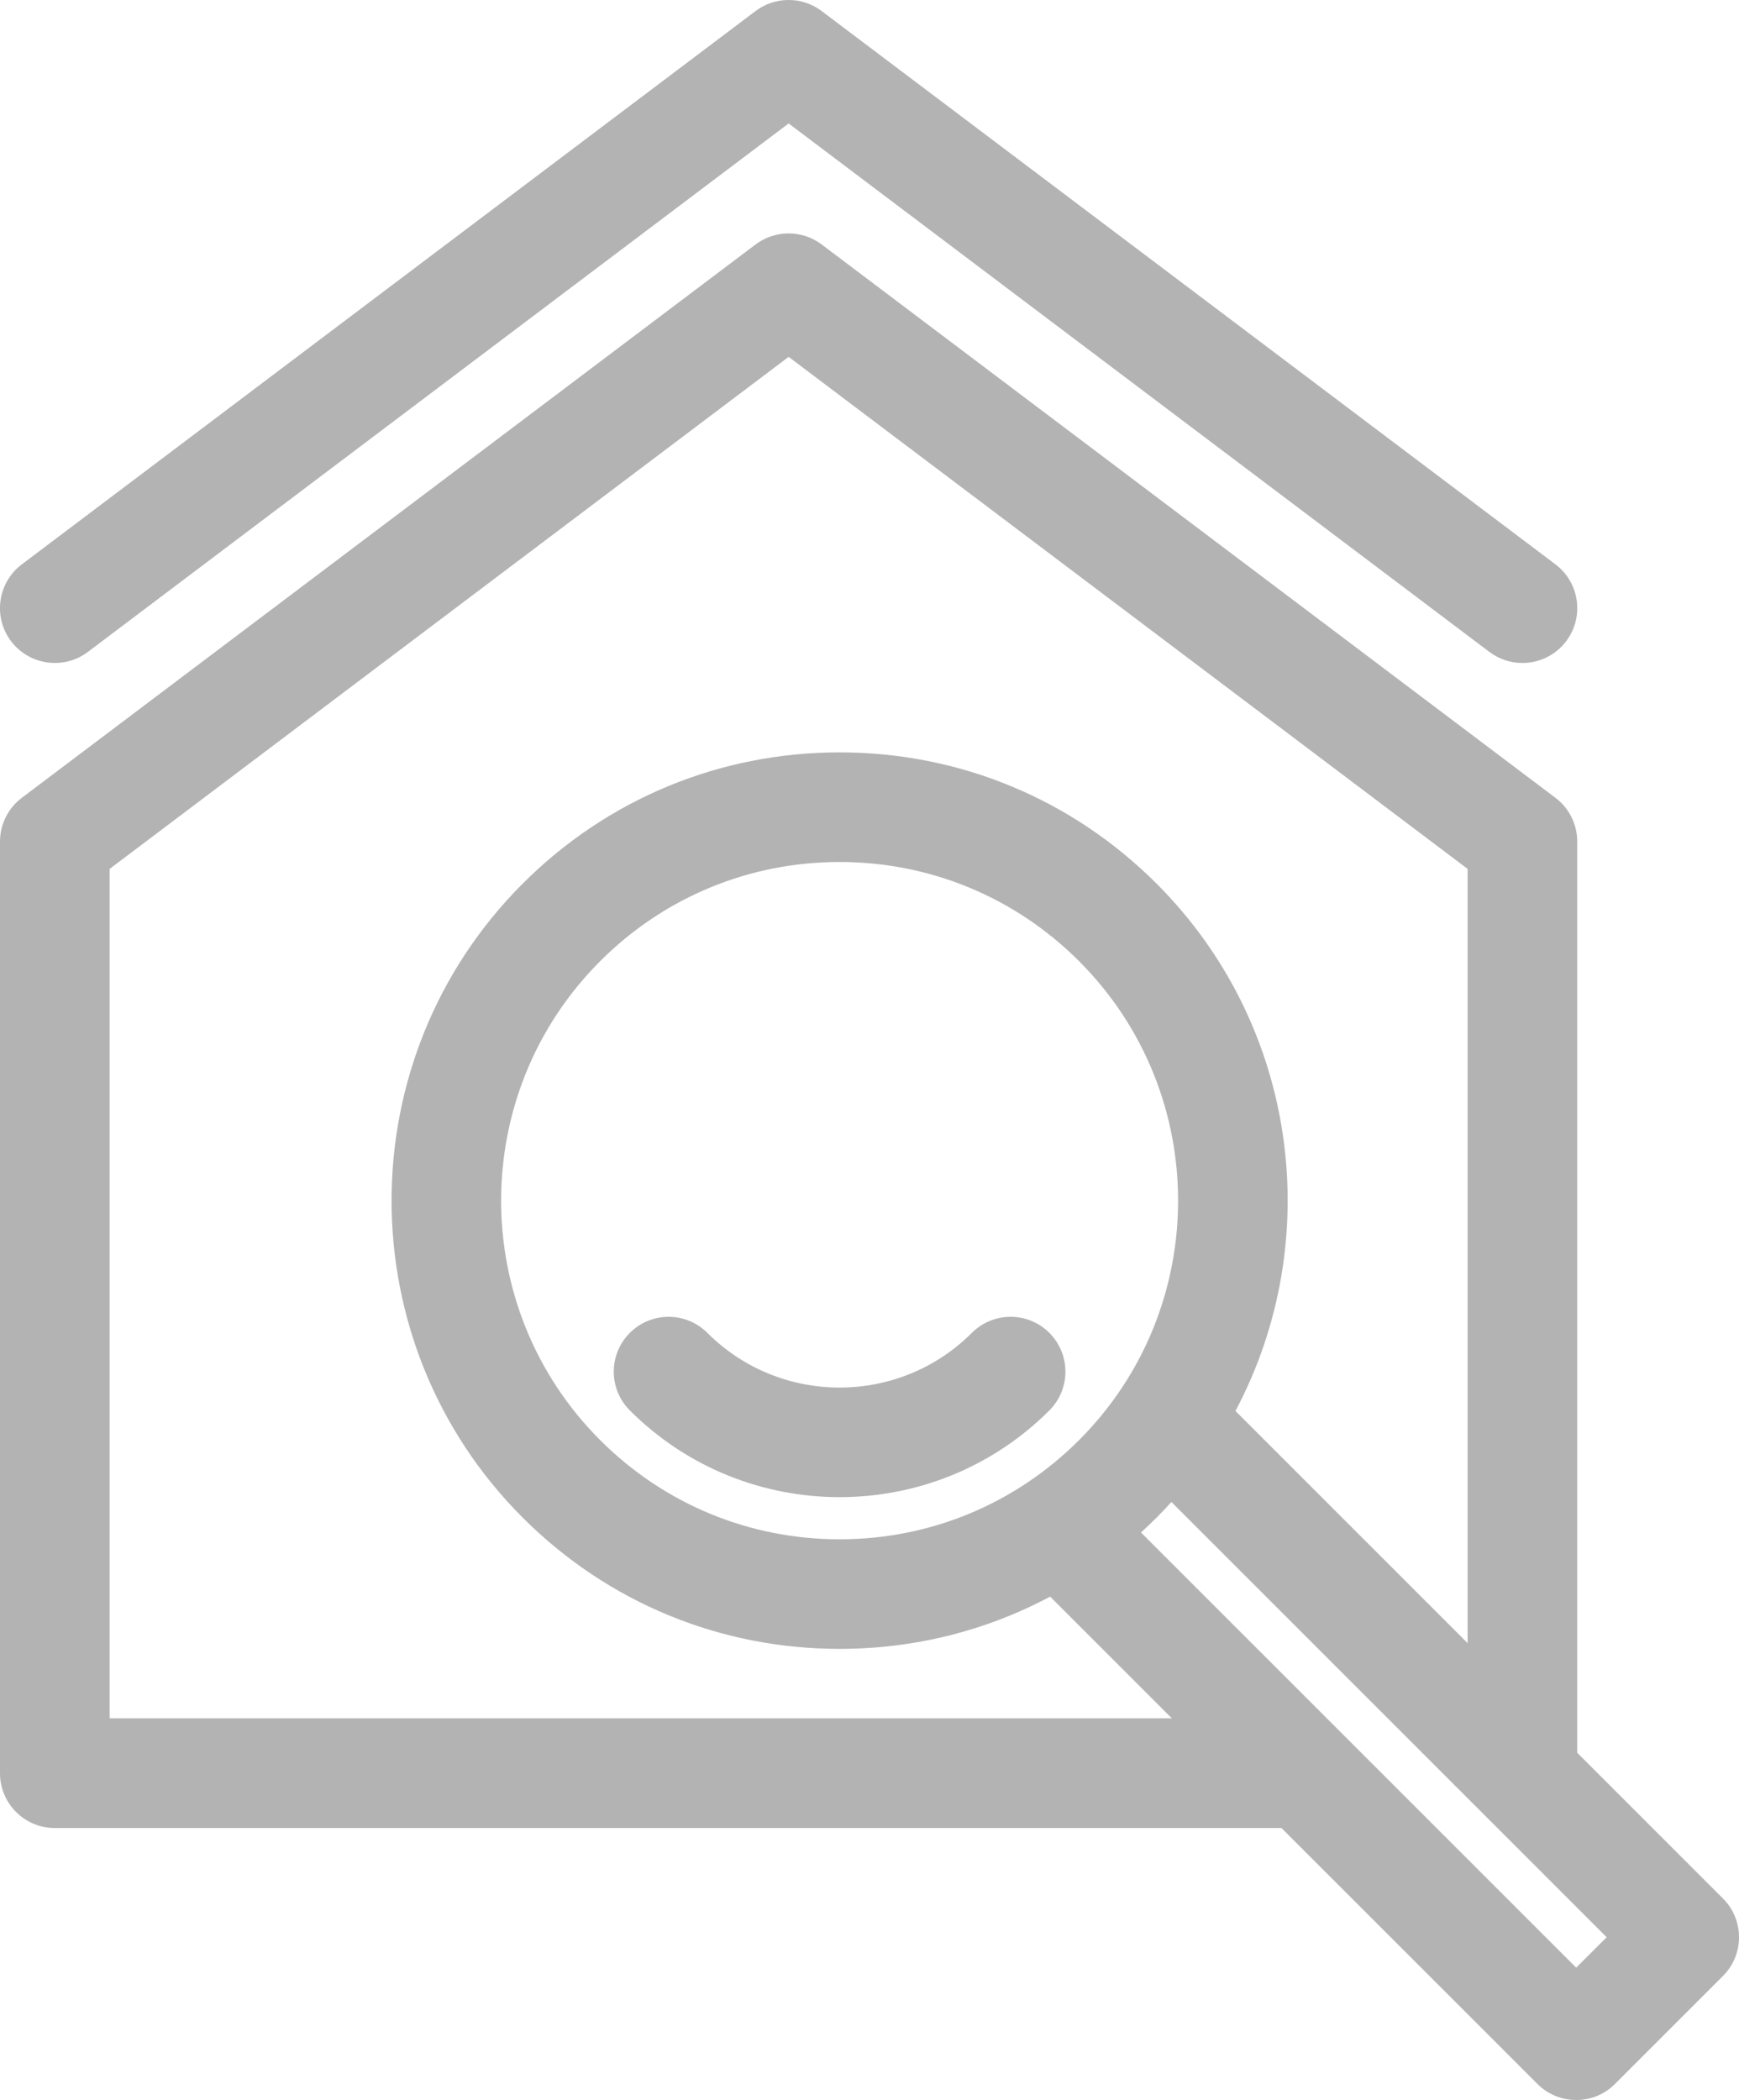<?xml version="1.0" encoding="utf-8"?>
<!-- Generator: Adobe Illustrator 16.0.0, SVG Export Plug-In . SVG Version: 6.00 Build 0)  -->
<!DOCTYPE svg PUBLIC "-//W3C//DTD SVG 1.1//EN" "http://www.w3.org/Graphics/SVG/1.1/DTD/svg11.dtd">
<svg version="1.1" xmlns="http://www.w3.org/2000/svg" xmlns:xlink="http://www.w3.org/1999/xlink" x="0px" y="0px"
	 width="66.701px" height="80.549px" viewBox="0 0 66.701 80.549" enable-background="new 0 0 66.701 80.549" xml:space="preserve">
<g id="_x31_9_x3000_オプション_x3000_add">
</g>
<g id="_x32_0_x3000_会社情報_x3000_company">
	<g>
		<path fill="#B3B3B3" d="M3.369,25.006l26.88-20.271l26.879,20.271c0.38,0.285,0.824,0.424,1.264,0.424
			c0.638,0,1.267-0.289,1.681-0.838c0.7-0.927,0.515-2.245-0.412-2.945L31.514,0.423c-0.749-0.565-1.782-0.565-2.533,0L0.837,21.647
			c-0.928,0.7-1.113,2.018-0.414,2.945C1.124,25.519,2.442,25.704,3.369,25.006L3.369,25.006z M3.369,25.006"/>
		<path fill="#B3B3B3" d="M66.085,72.819l-5.589-5.589V32.28c0-0.66-0.309-1.282-0.836-1.679L31.514,9.376
			c-0.749-0.564-1.782-0.564-2.533,0L0.837,30.601C0.31,30.998,0,31.62,0,32.28v35.733c0,1.162,0.941,2.104,2.103,2.104h47.05
			l9.817,9.816c0.411,0.411,0.949,0.616,1.487,0.616c0.539,0,1.077-0.205,1.487-0.616l4.142-4.142
			C66.907,74.971,66.907,73.641,66.085,72.819L66.085,72.819z M4.205,33.328l26.044-19.64l26.043,19.64v29.697l-8.905-8.905
			c3.45-6.497,2.442-14.76-3.025-20.226c-3.247-3.248-7.564-5.036-12.158-5.036c-4.593,0-8.911,1.788-12.157,5.036
			c-6.704,6.704-6.704,17.612,0,24.315c3.247,3.249,7.564,5.036,12.157,5.036c2.863,0,5.619-0.694,8.075-2.005l4.669,4.67H4.205
			V33.328z M32.204,59.042c-3.47,0-6.731-1.352-9.185-3.805c-5.064-5.063-5.064-13.304,0-18.37c2.454-2.454,5.715-3.804,9.185-3.804
			c3.47,0,6.731,1.35,9.185,3.804c5.064,5.064,5.064,13.307,0,18.37C38.935,57.69,35.674,59.042,32.204,59.042L32.204,59.042z
			 M43.763,58.78c0.204-0.186,0.403-0.374,0.598-0.57c0.197-0.196,0.386-0.396,0.569-0.6l16.695,16.695l-1.169,1.167L43.763,58.78z
			 M43.763,58.78"/>
		<path fill="#B3B3B3" d="M40.249,51.124c-0.821-0.821-2.151-0.821-2.973,0c-2.796,2.797-7.349,2.797-10.145,0
			c-0.822-0.821-2.152-0.821-2.973,0c-0.822,0.821-0.822,2.153,0,2.974c2.217,2.218,5.131,3.327,8.045,3.327
			c2.914,0,5.828-1.108,8.047-3.327C41.07,53.277,41.07,51.945,40.249,51.124L40.249,51.124z M40.249,51.124"/>
	</g>
</g>
<g id="_x32_1_x3000_会社概要_x3000_profile">
</g>
<g id="_x32_2_x3000_プライバシーポリシー_x3000_privacy">
</g>
<g id="_x32_3_x3000_お問い合わせ_x3000_contact">
</g>
<g id="_x32_4_x3000_採用情報_x3000_recruit">
</g>
<g id="_x32_5_x3000_サイトマップ">
</g>
<g id="_x32_6_x3000_404">
</g>
<g id="mouse-over" display="none">
</g>
</svg>
